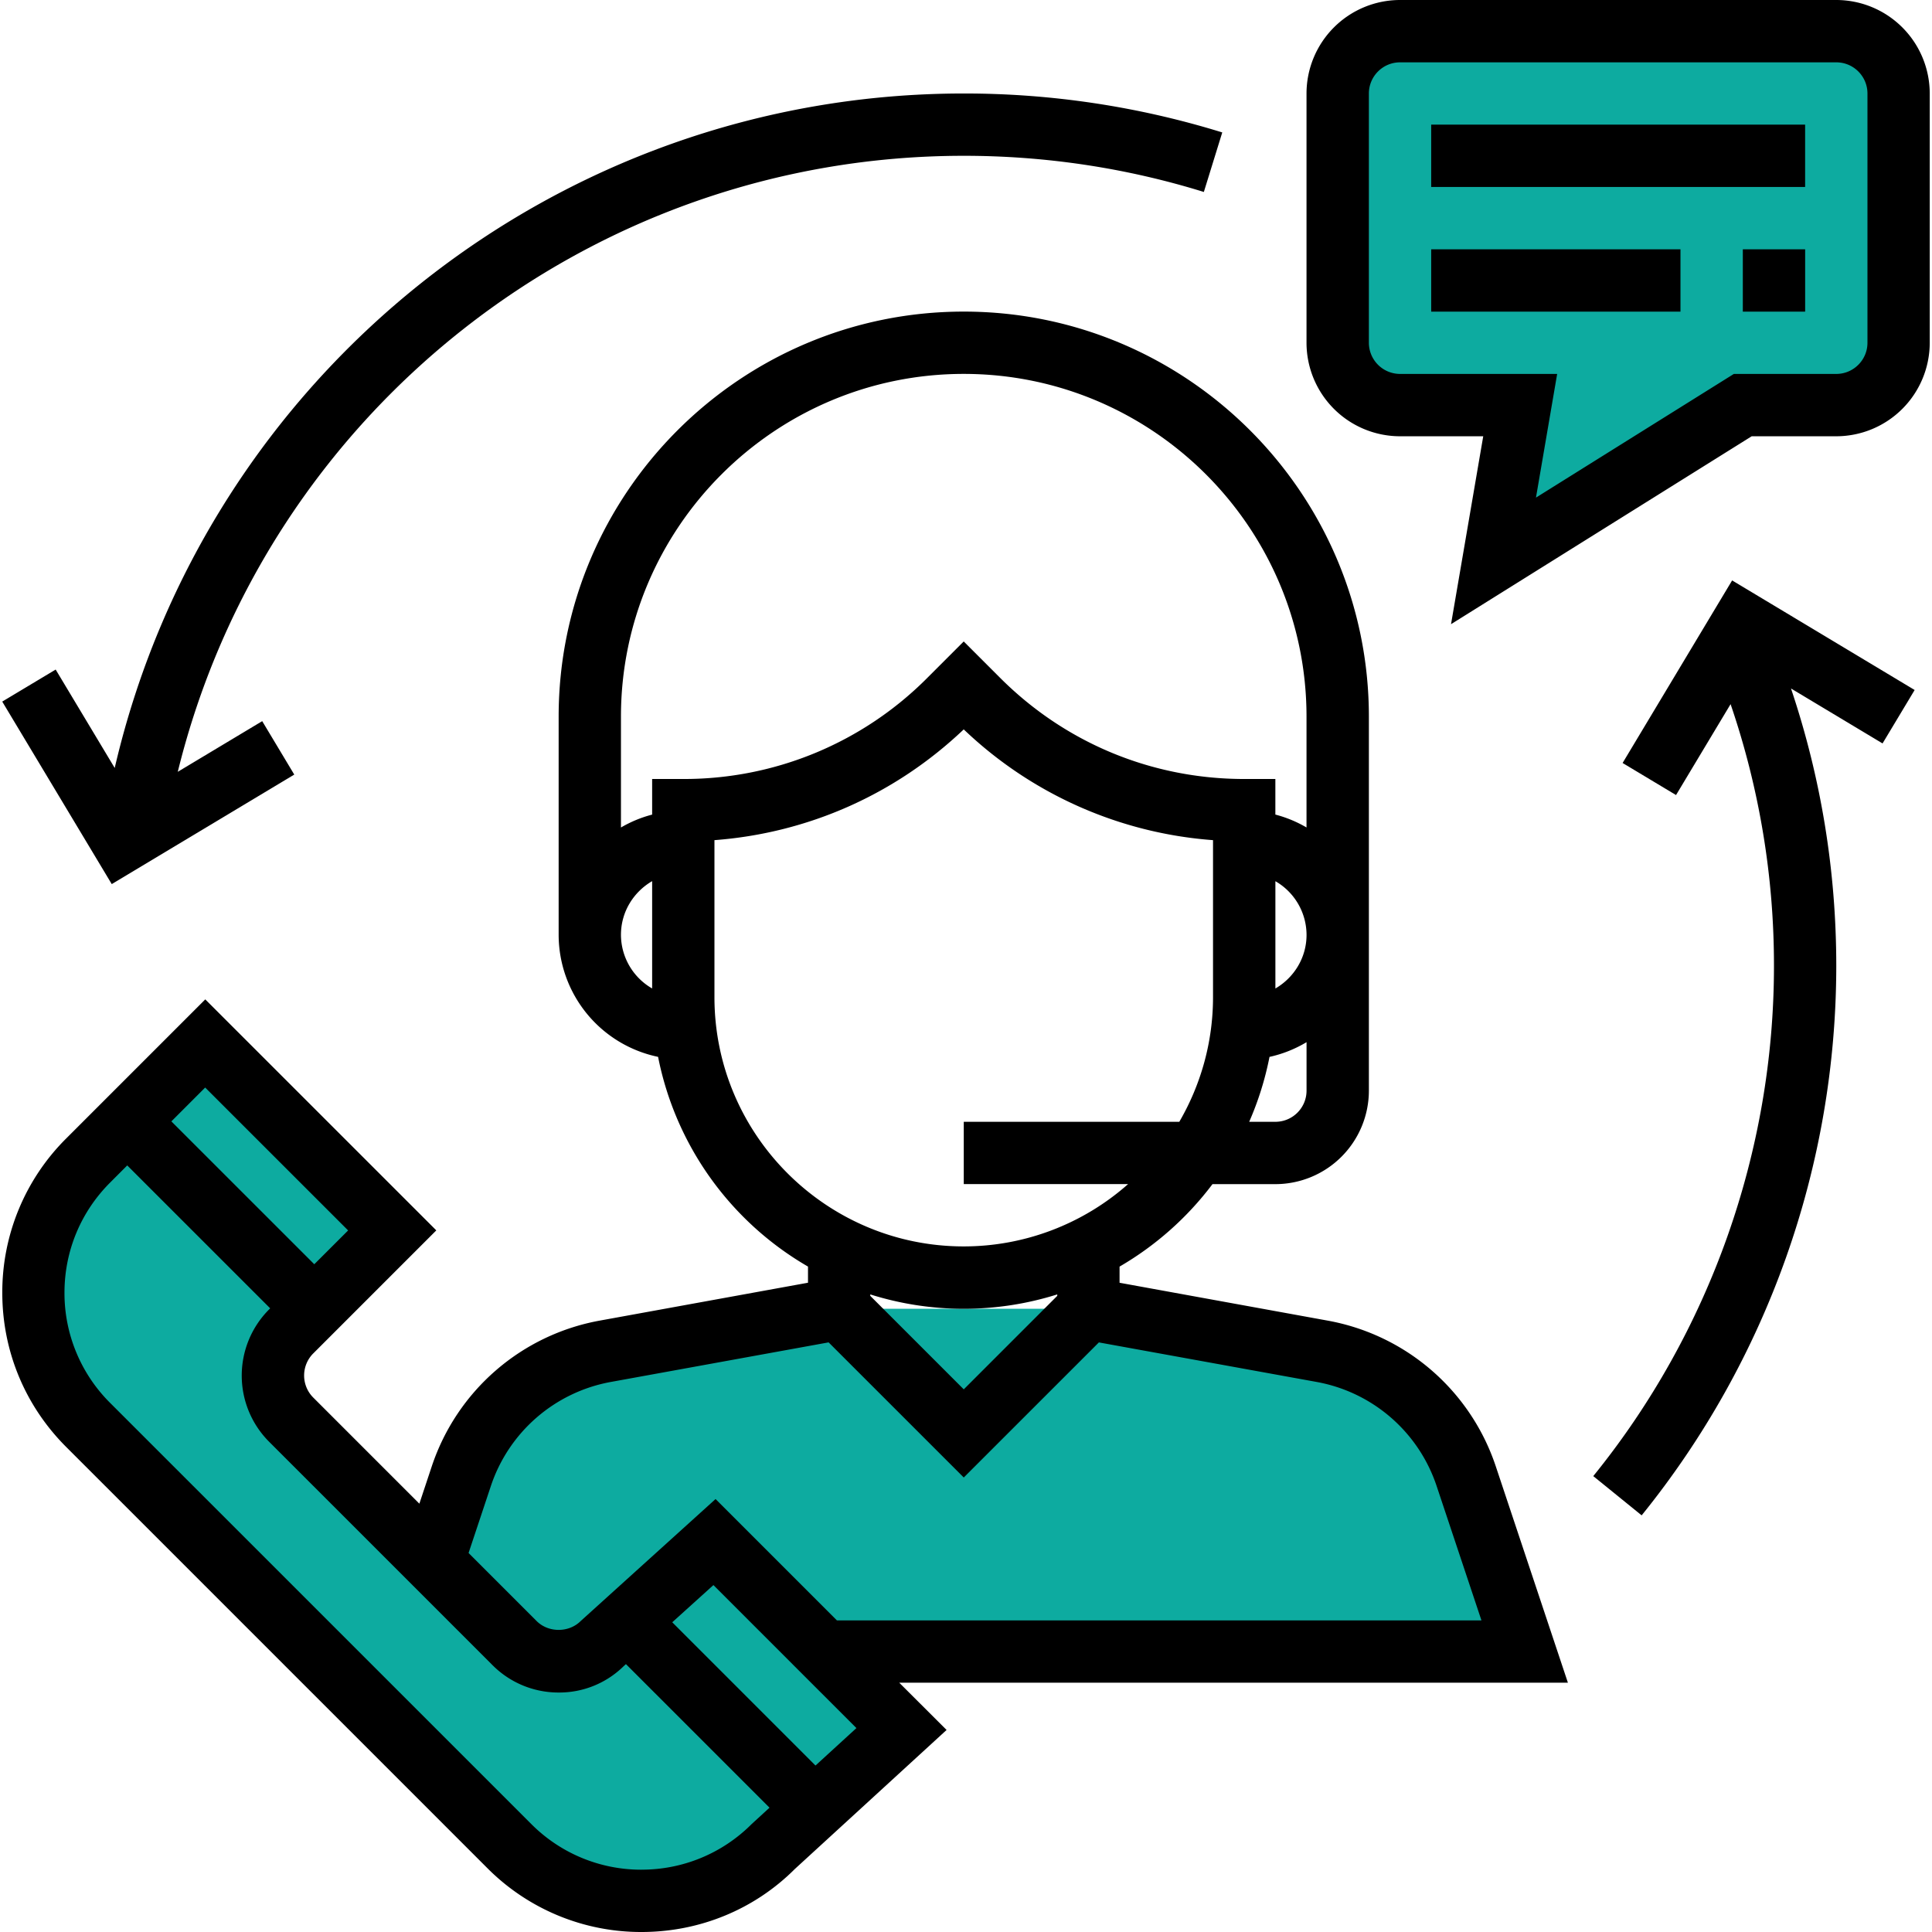 <svg xmlns="http://www.w3.org/2000/svg" width="64" height="64" viewBox="0 0 64 64">
    <g fill="none" fill-rule="nonzero">
        <path fill="#0DABA0" d="M27.797 54.71h22.71l-1.938-5.812a6.194 6.194 0 0 0-4.768-4.135l-7.746-1.408h-8.258l-7.747 1.408a6.194 6.194 0 0 0-4.768 4.135l-.904 4.11v1.702h13.42zM46.378 1.032h14.451c1.141 0 2.065.924 2.065 2.065v8.258c0 1.14-.924 2.064-2.065 2.064h-3.096l-8.258 5.162.884-5.162h-3.981a2.064 2.064 0 0 1-2.065-2.064V3.097c0-1.14.924-2.065 2.065-2.065z"/>
        <path fill="#0DABA0" d="M23.668 51.081l-3.702 3.348a2.064 2.064 0 0 1-2.919 0l-7.403-7.403a2.064 2.064 0 0 1 0-2.92l3.347-3.347-6.193-6.194-3.878 3.878a6.193 6.193 0 0 0 0 8.76l13.95 13.95a6.193 6.193 0 0 0 8.76 0l4.232-3.878-6.194-6.194z"/>
        <path fill="#000" d="M49.549 48.572a7.226 7.226 0 0 0-5.563-4.824l-6.899-1.255v-.535a10.389 10.389 0 0 0 3.078-2.732h2.084a3.1 3.1 0 0 0 3.097-3.097V23.742c0-7.4-6.02-13.42-13.42-13.42-7.399 0-13.42 6.02-13.42 13.42v7.226A4.136 4.136 0 0 0 21.8 35.01a10.342 10.342 0 0 0 4.966 6.947v.535l-6.9 1.255a7.225 7.225 0 0 0-5.562 4.824l-.412 1.24-3.516-3.516a1.034 1.034 0 0 1 0-1.46l4.077-4.077L6.8 33.106l-4.608 4.608a7.179 7.179 0 0 0-2.116 5.11c0 1.93.751 3.743 2.116 5.108l13.95 13.95A7.18 7.18 0 0 0 21.252 64c1.93 0 3.745-.753 5.077-2.086l5.028-4.607-1.568-1.565h22.15l-2.39-7.17zm-17.623-2.548l-3.097-3.097v-.048a10.308 10.308 0 0 0 6.194 0v.048l-3.097 3.097zm10.323-8.863h-.868c.299-.682.526-1.402.673-2.15a4.089 4.089 0 0 0 1.227-.488v1.606c0 .57-.463 1.032-1.032 1.032zm0-7.97a2.058 2.058 0 0 1 1.032 1.777c0 .76-.418 1.42-1.032 1.777V29.19zM20.57 30.967c0-.761.418-1.42 1.033-1.778v3.555a2.058 2.058 0 0 1-1.033-1.777zm1.033-5.162v1.18c-.368.095-.713.24-1.033.427v-3.671c0-6.26 5.095-11.355 11.355-11.355 6.26 0 11.355 5.094 11.355 11.355v3.67a4.057 4.057 0 0 0-1.032-.427v-1.179h-1.032c-3.053 0-5.923-1.189-8.082-3.347l-1.209-1.209-1.209 1.209a11.357 11.357 0 0 1-8.081 3.347h-1.032zm2.064 7.226v-5.2c3.1-.234 5.99-1.513 8.258-3.669a13.378 13.378 0 0 0 8.258 3.669v5.2c0 1.505-.41 2.913-1.117 4.13h-7.14v2.064h5.443a8.214 8.214 0 0 1-5.444 2.064c-4.553 0-8.258-3.704-8.258-8.258zM11.532 40.76l-1.121 1.12-4.734-4.733 1.12-1.121 4.735 4.734zm9.718 21.176a5.133 5.133 0 0 1-3.65-1.512L3.648 46.473a5.128 5.128 0 0 1-1.512-3.649c0-1.379.537-2.675 1.512-3.65l.567-.568L8.95 43.34l-.037.038a3.102 3.102 0 0 0 0 4.38l7.402 7.402a3.08 3.08 0 0 0 2.19.907 3.04 3.04 0 0 0 2.153-.871l.077-.07 4.756 4.756-.592.543a5.135 5.135 0 0 1-3.65 1.51zm5.765-3.45l-4.746-4.746 1.364-1.232 4.737 4.737-1.355 1.24zm.709-4.808l-4.02-4.02-4.468 4.041c-.39.391-1.07.391-1.46 0l-2.254-2.254.739-2.22a5.163 5.163 0 0 1 3.973-3.446l7.215-1.311 4.477 4.476 4.476-4.475 7.215 1.31a5.161 5.161 0 0 1 3.973 3.447l1.485 4.452H27.724zM60.83 0H46.377a3.1 3.1 0 0 0-3.097 3.097v8.258a3.1 3.1 0 0 0 3.097 3.097h2.757l-1.067 6.225 9.96-6.225h2.801a3.1 3.1 0 0 0 3.097-3.097V3.097A3.1 3.1 0 0 0 60.83 0zm1.032 11.355c0 .569-.464 1.032-1.033 1.032h-3.393l-6.555 4.097.702-4.097h-5.205a1.034 1.034 0 0 1-1.032-1.032V3.097c0-.569.463-1.032 1.032-1.032h14.451c.57 0 1.033.463 1.033 1.032v8.258z"/>
        <path fill="#000" d="M47.41 4.129h12.387v2.065H47.41zM47.41 8.258h8.258v2.065H47.41zM57.733 8.258h2.065v2.065h-2.065zM9.748 25.659l-1.062-1.77-2.797 1.678C8.814 13.662 19.519 5.161 31.926 5.161c2.712 0 5.388.403 7.953 1.198l.61-1.972a28.884 28.884 0 0 0-8.563-1.29C18.44 3.097 6.821 12.427 3.8 25.44l-1.956-3.26-1.77 1.061 3.628 6.046 6.046-3.628zM53.751 25.275l1.77 1.062 1.807-3.011A26.729 26.729 0 0 1 58.765 32c0 6.139-2.127 12.14-5.986 16.898l1.603 1.3A28.968 28.968 0 0 0 60.829 32c0-3.158-.508-6.241-1.5-9.193l3.033 1.82 1.063-1.77-6.046-3.63-3.628 6.048z"/>
    </g>
</svg>

